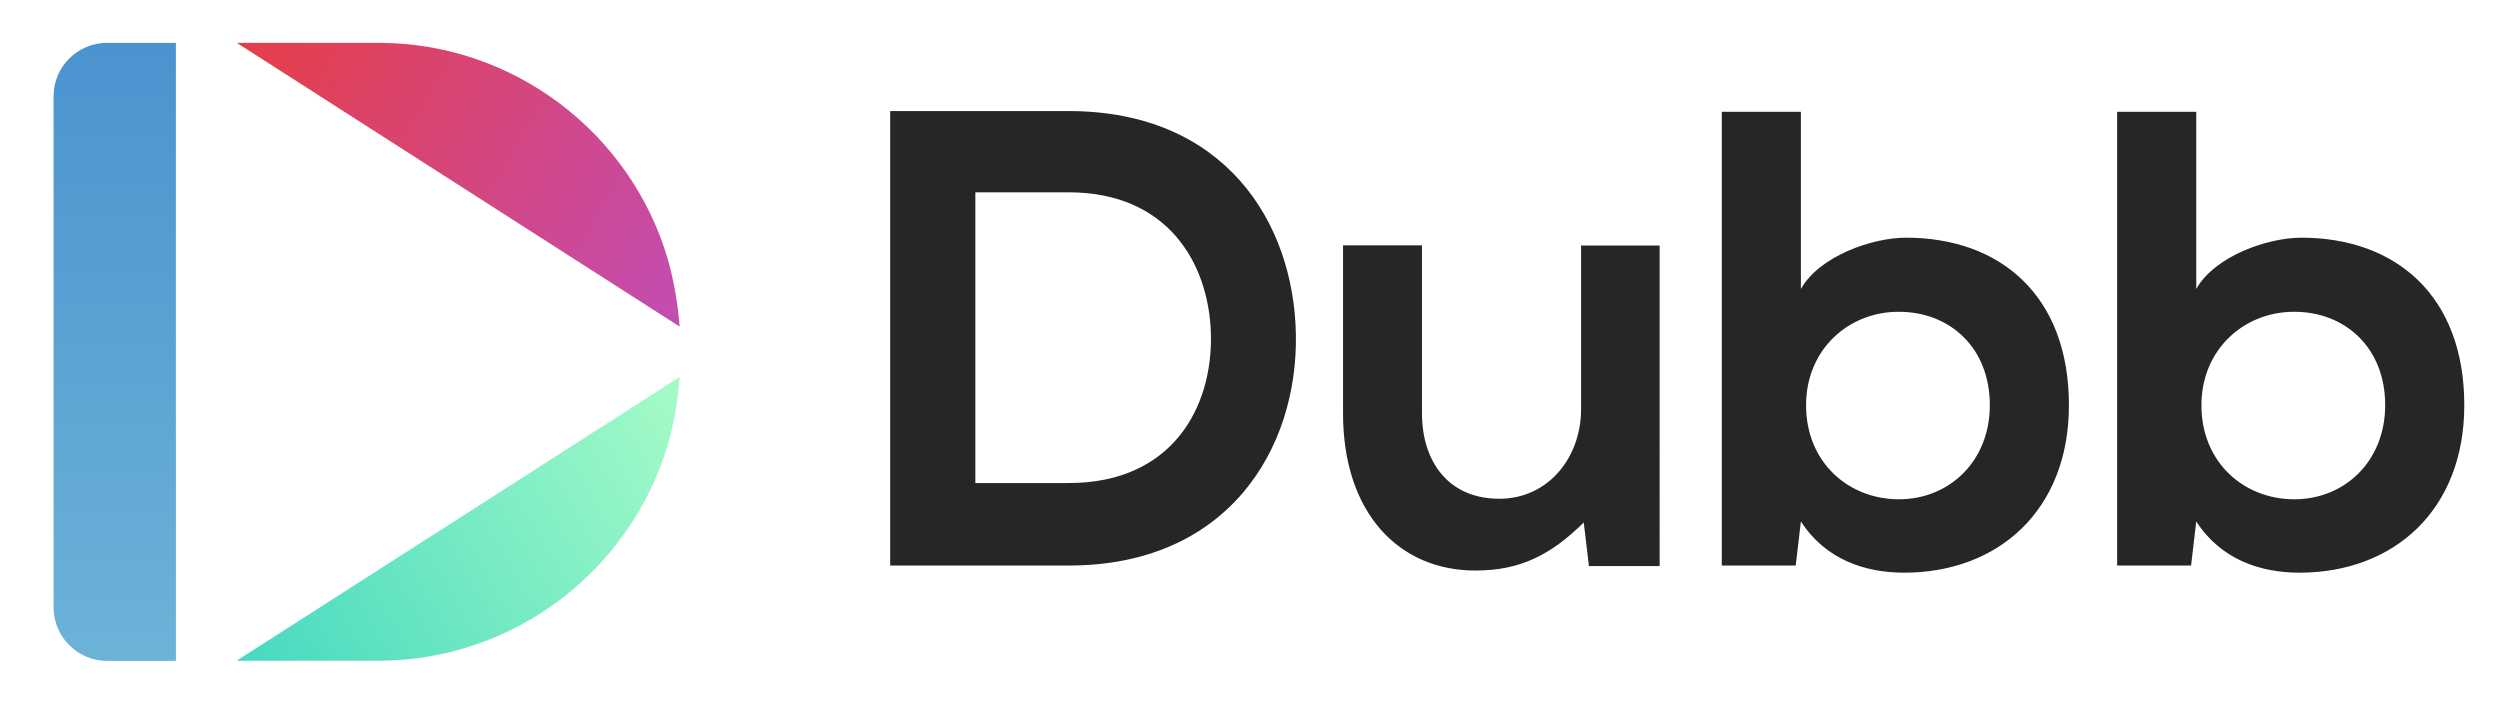 <?xml version="1.0" ?>
<svg xmlns="http://www.w3.org/2000/svg" xml:space="preserve" viewBox="0 0 140 40">
	<linearGradient id="a" x1="6.421" x2="6.421" y1="37.012" y2="2.396" gradientUnits="userSpaceOnUse">
		<stop offset="0" style="stop-color:#6cb3d8"/>
		<stop offset="1" style="stop-color:#4a93cf"/>
	</linearGradient>
	<path d="M3 5.39v28.62c0 1.65 1.34 3 3 3h3.85V2.4H6c-1.66 0-3 1.34-3 2.99z" style="fill:url(#a)"/>
	<linearGradient id="b" x1="14.47" x2="39.95" y1=".288" y2="14.998" gradientUnits="userSpaceOnUse">
		<stop offset="0" style="stop-color:#e63e47"/>
		<stop offset="1" style="stop-color:#c34db3"/>
	</linearGradient>
	<path d="M37.41 14.56C35.35 7.47 28.79 2.4 21.2 2.4h-7.94l24.8 15.89c-.12-1.54-.39-2.81-.65-3.73z" style="fill:url(#b)"/>
	<linearGradient id="c" x1="14.47" x2="39.95" y1="39.103" y2="24.392" gradientUnits="userSpaceOnUse">
		<stop offset="0" style="stop-color:#46d9c0"/>
		<stop offset="1" style="stop-color:#a6fbc7"/>
	</linearGradient>
	<path d="M21.2 37c7.59 0 14.15-5.08 16.22-12.17.26-.92.53-2.19.64-3.72L13.25 37h7.95z" style="fill:url(#c)"/>
	<path d="M72.57 18.73c.11 6.43-3.82 12.94-12.72 12.94h-10V6.22h10c8.72 0 12.61 6.22 12.72 12.51zm-17.95 8.32h5.23c5.78 0 8.07-4.22 7.96-8.36-.11-3.96-2.43-7.92-7.96-7.92h-5.23v16.28zm25.01-13.3v9.38c0 2.73 1.49 4.8 4.33 4.8 2.73 0 4.58-2.29 4.58-5.02v-9.16h4.4V31.7h-3.96l-.29-2.44c-1.85 1.82-3.56 2.69-6.07 2.69-4.29 0-7.41-3.23-7.41-8.8v-9.41h4.42zm21.22-7.49v9.92c1.05-1.85 4-2.87 5.89-2.87 5.23 0 9.12 3.2 9.12 9.38 0 5.89-3.96 9.38-9.23 9.38-2.18 0-4.4-.73-5.78-2.87l-.29 2.47h-4.14V6.26h4.43zm.29 16.43c0 3.23 2.4 5.27 5.2 5.27 2.83 0 5.09-2.14 5.09-5.27 0-3.23-2.25-5.23-5.09-5.23-2.81-.01-5.2 2.1-5.2 5.23zm21.85-16.43v9.92c1.05-1.85 4-2.87 5.89-2.87 5.23 0 9.12 3.2 9.12 9.38 0 5.89-3.96 9.38-9.23 9.38-2.18 0-4.4-.73-5.78-2.87l-.29 2.47h-4.14V6.26h4.43zm.29 16.43c0 3.23 2.4 5.27 5.2 5.27 2.83 0 5.09-2.14 5.09-5.27 0-3.23-2.25-5.23-5.09-5.23-2.8-.01-5.2 2.1-5.2 5.23z" style="fill:#262626"/>
</svg>